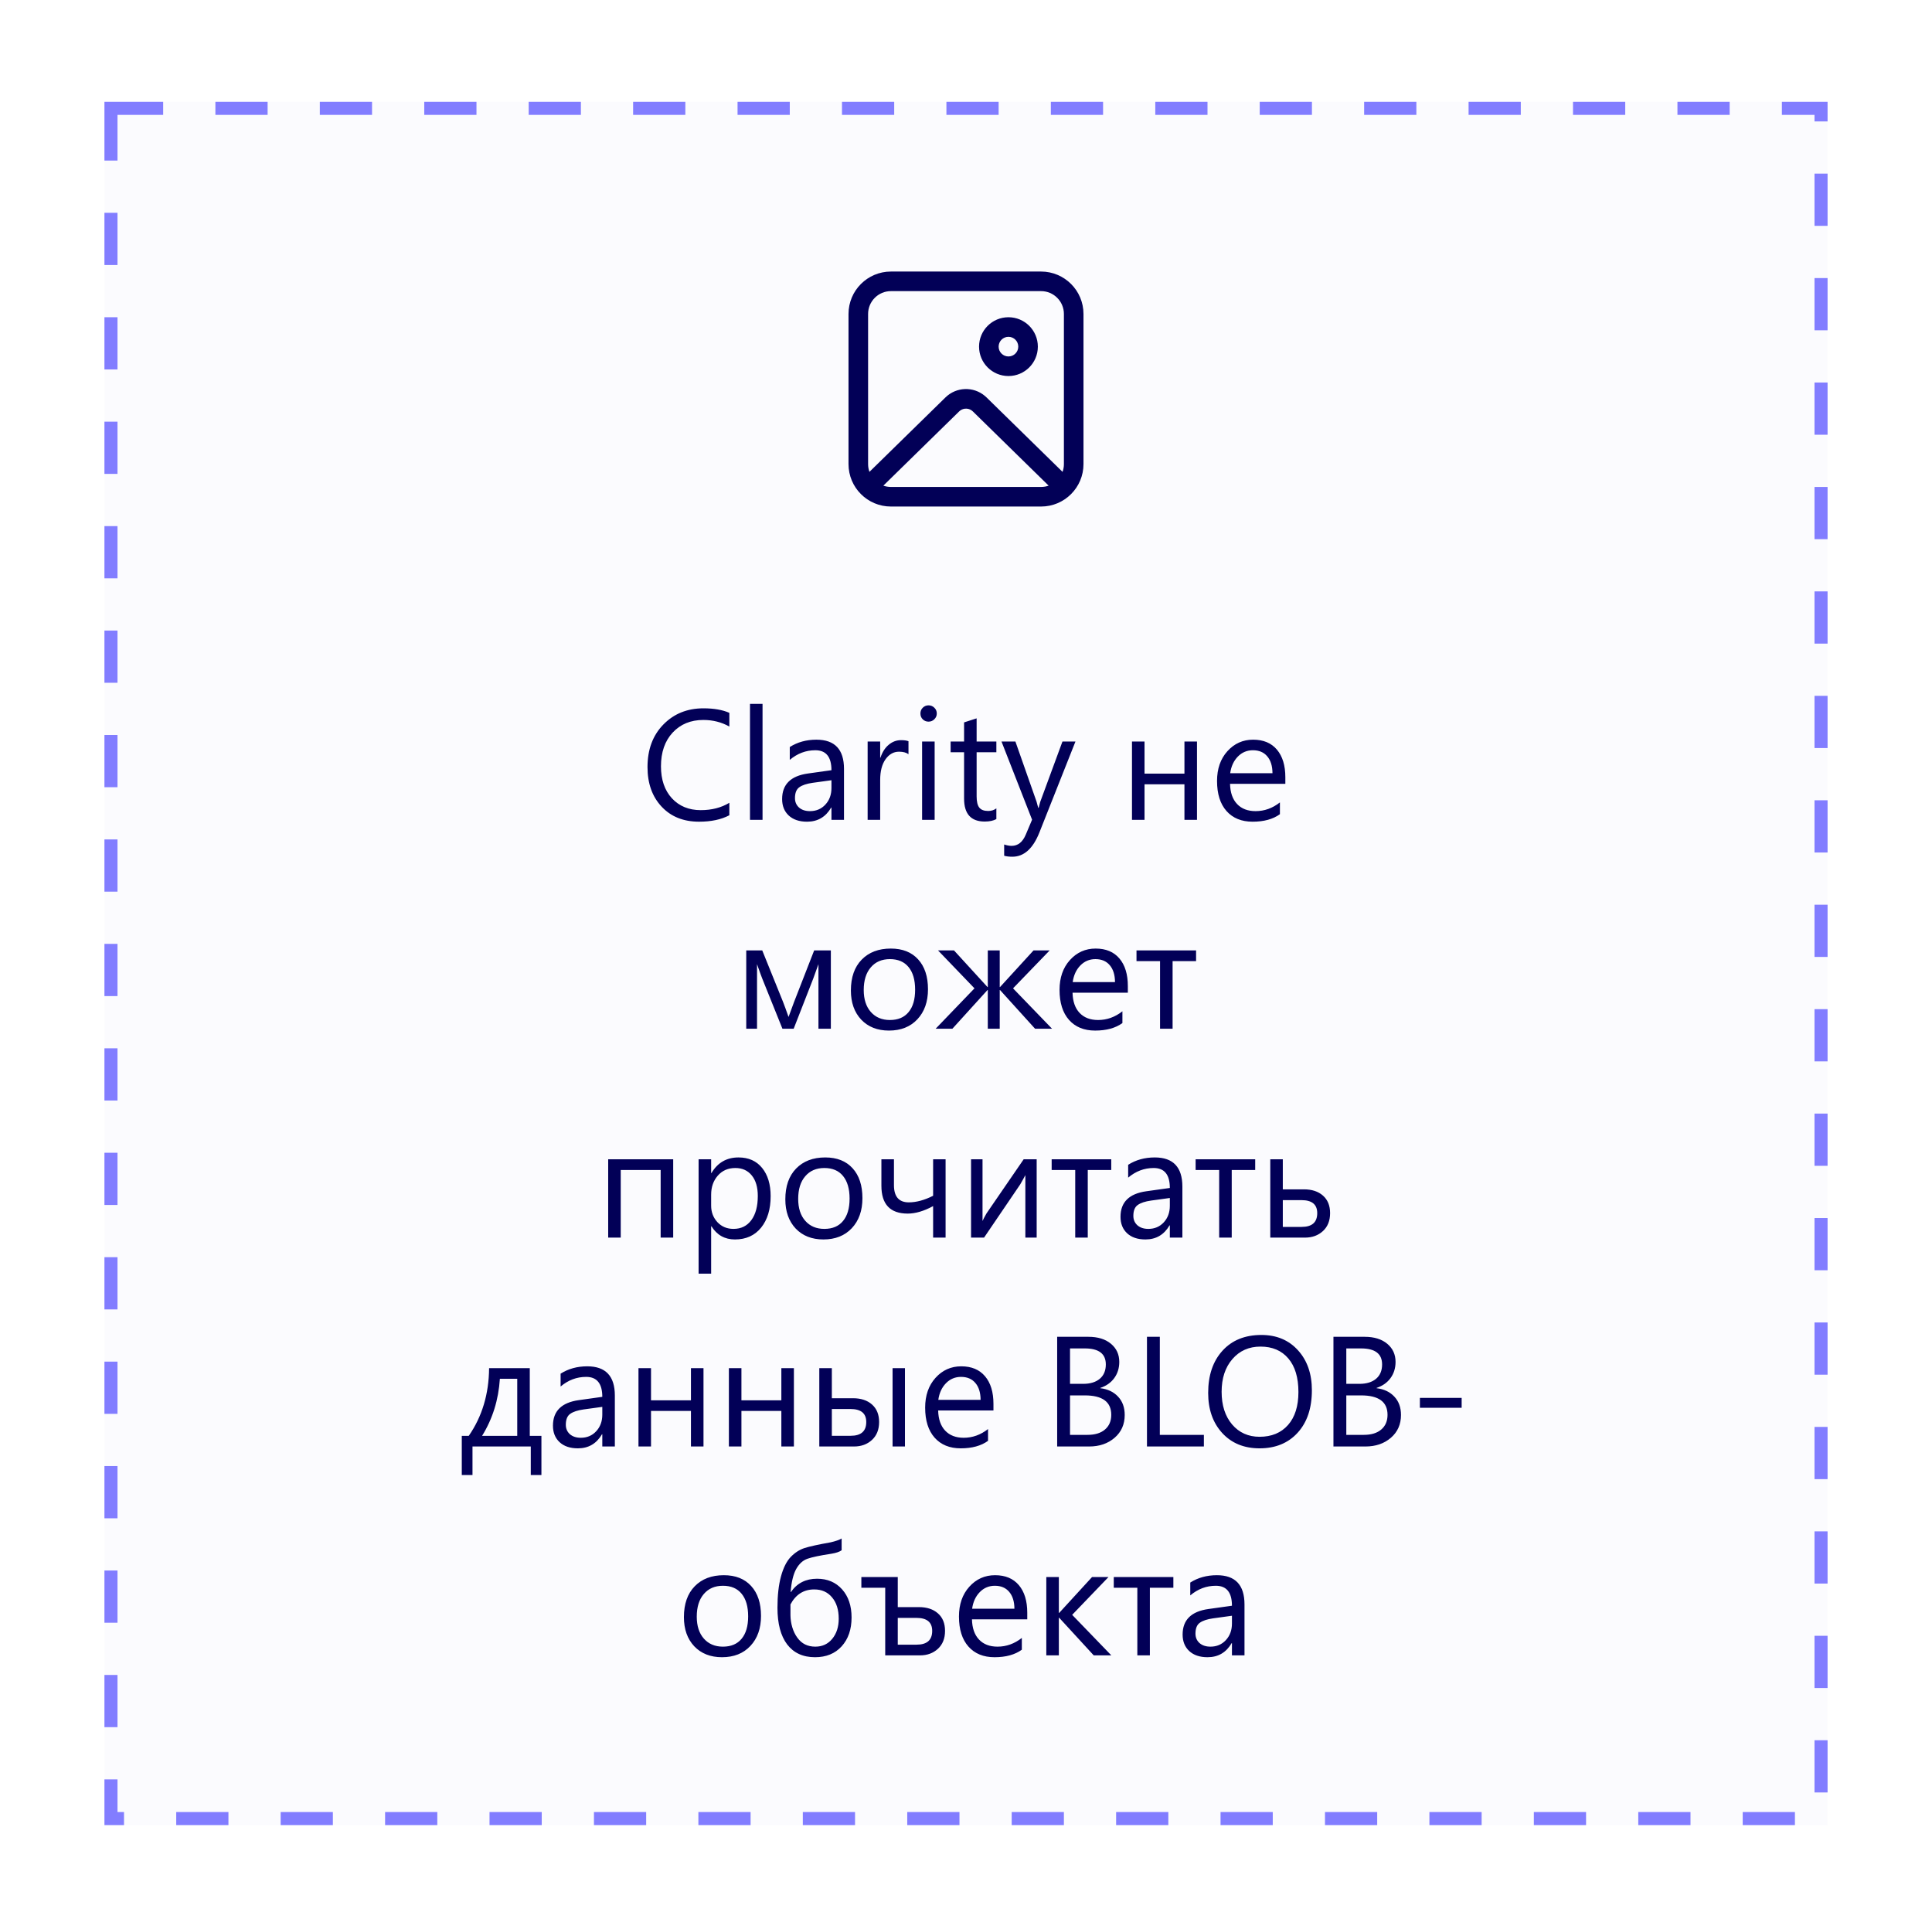 <svg width="100%" viewBox="0 0 148 147" fill="none" xmlns="http://www.w3.org/2000/svg">
<g filter="url(#filter0_dd_3872_62957)">
<rect x="8" y="4" width="132" height="132" fill="#FBFBFE"/>
<rect x="8.5" y="4.5" width="131" height="131" stroke="#827DFF" stroke-dasharray="4 4"/>
<rect width="100" height="128" transform="translate(24 6)" fill="#FBFBFE"/>
<path d="M79.75 17C81.545 17 83 18.455 83 20.25V31.75C83 33.545 81.545 35 79.75 35H68.25C66.455 35 65 33.545 65 31.75V20.25C65 18.455 66.455 17 68.25 17H79.75ZM80.331 33.401L74.525 27.715C74.26 27.455 73.85 27.432 73.559 27.644L73.475 27.715L67.668 33.401C67.85 33.465 68.046 33.5 68.25 33.5H79.75C79.954 33.5 80.149 33.465 80.331 33.401L74.525 27.715L80.331 33.401ZM79.75 18.5H68.25C67.284 18.5 66.5 19.284 66.5 20.25V31.75C66.5 31.958 66.536 32.158 66.603 32.344L72.426 26.643C73.259 25.827 74.567 25.788 75.446 26.527L75.574 26.643L81.396 32.345C81.463 32.159 81.5 31.959 81.5 31.75V20.25C81.5 19.284 80.716 18.5 79.75 18.5ZM77.252 20.5C78.496 20.5 79.504 21.508 79.504 22.752C79.504 23.996 78.496 25.004 77.252 25.004C76.008 25.004 75 23.996 75 22.752C75 21.508 76.008 20.5 77.252 20.5ZM77.252 22C76.837 22 76.5 22.337 76.5 22.752C76.5 23.168 76.837 23.504 77.252 23.504C77.668 23.504 78.004 23.168 78.004 22.752C78.004 22.337 77.668 22 77.252 22Z" fill="#020057"/>
<path d="M55.871 58.648C55.25 58.977 54.477 59.141 53.551 59.141C52.355 59.141 51.398 58.756 50.68 57.986C49.961 57.217 49.602 56.207 49.602 54.957C49.602 53.613 50.006 52.527 50.815 51.699C51.623 50.871 52.648 50.457 53.891 50.457C54.688 50.457 55.348 50.572 55.871 50.803V51.852C55.27 51.516 54.605 51.348 53.879 51.348C52.914 51.348 52.131 51.67 51.529 52.315C50.932 52.959 50.633 53.82 50.633 54.898C50.633 55.922 50.912 56.738 51.471 57.348C52.033 57.953 52.77 58.256 53.68 58.256C54.523 58.256 55.254 58.068 55.871 57.693V58.648ZM58.414 59H57.453V50.117H58.414V59ZM64.654 59H63.693V58.062H63.67C63.252 58.781 62.637 59.141 61.824 59.141C61.227 59.141 60.758 58.982 60.418 58.666C60.082 58.35 59.914 57.93 59.914 57.406C59.914 56.285 60.574 55.633 61.895 55.449L63.693 55.197C63.693 54.178 63.281 53.668 62.457 53.668C61.734 53.668 61.082 53.914 60.5 54.406V53.422C61.09 53.047 61.77 52.859 62.539 52.859C63.949 52.859 64.654 53.605 64.654 55.098V59ZM63.693 55.965L62.246 56.164C61.801 56.227 61.465 56.338 61.238 56.498C61.012 56.654 60.898 56.934 60.898 57.336C60.898 57.629 61.002 57.869 61.209 58.057C61.42 58.24 61.699 58.332 62.047 58.332C62.523 58.332 62.916 58.166 63.225 57.834C63.537 57.498 63.693 57.074 63.693 56.562V55.965ZM69.594 53.973C69.426 53.844 69.184 53.779 68.867 53.779C68.457 53.779 68.113 53.973 67.836 54.359C67.562 54.746 67.426 55.273 67.426 55.941V59H66.465V53H67.426V54.236H67.449C67.586 53.815 67.795 53.486 68.076 53.252C68.357 53.014 68.672 52.895 69.019 52.895C69.269 52.895 69.461 52.922 69.594 52.977V53.973ZM71.129 51.477C70.957 51.477 70.811 51.418 70.689 51.301C70.568 51.184 70.508 51.035 70.508 50.855C70.508 50.676 70.568 50.527 70.689 50.41C70.811 50.289 70.957 50.228 71.129 50.228C71.305 50.228 71.453 50.289 71.574 50.41C71.699 50.527 71.762 50.676 71.762 50.855C71.762 51.027 71.699 51.174 71.574 51.295C71.453 51.416 71.305 51.477 71.129 51.477ZM71.598 59H70.637V53H71.598V59ZM76.326 58.941C76.1 59.066 75.801 59.129 75.43 59.129C74.379 59.129 73.853 58.543 73.853 57.371V53.82H72.822V53H73.853V51.535L74.814 51.225V53H76.326V53.82H74.814V57.201C74.814 57.603 74.883 57.891 75.019 58.062C75.156 58.234 75.383 58.32 75.699 58.32C75.941 58.32 76.15 58.254 76.326 58.121V58.941ZM82.385 53L79.625 59.961C79.133 61.203 78.441 61.824 77.551 61.824C77.301 61.824 77.092 61.799 76.924 61.748V60.887C77.131 60.957 77.32 60.992 77.492 60.992C77.977 60.992 78.34 60.703 78.582 60.125L79.062 58.988L76.719 53H77.785L79.408 57.617C79.428 57.676 79.469 57.828 79.531 58.074H79.566C79.586 57.98 79.625 57.832 79.684 57.629L81.389 53H82.385ZM91.695 59H90.734V56.275H87.676V59H86.715V53H87.676V55.461H90.734V53H91.695V59ZM98.463 56.24H94.227C94.242 56.908 94.422 57.424 94.766 57.787C95.109 58.15 95.582 58.332 96.184 58.332C96.859 58.332 97.481 58.109 98.047 57.664V58.566C97.519 58.949 96.822 59.141 95.955 59.141C95.107 59.141 94.441 58.869 93.957 58.326C93.473 57.779 93.231 57.012 93.231 56.023C93.231 55.09 93.494 54.33 94.022 53.744C94.553 53.154 95.211 52.859 95.996 52.859C96.781 52.859 97.389 53.113 97.818 53.621C98.248 54.129 98.463 54.834 98.463 55.736V56.24ZM97.478 55.426C97.475 54.871 97.34 54.44 97.074 54.131C96.812 53.822 96.447 53.668 95.978 53.668C95.525 53.668 95.141 53.83 94.824 54.154C94.508 54.478 94.312 54.902 94.238 55.426H97.478ZM63.647 75H62.697V70.055C62.611 70.305 62.478 70.672 62.299 71.156L60.799 75H59.938L58.391 71.156C58.309 70.949 58.176 70.582 57.992 70.055V75H57.166V69H58.391L59.973 72.914C60.086 73.199 60.23 73.594 60.406 74.098L60.834 72.938L62.369 69H63.647V75ZM68.1 75.141C67.213 75.141 66.504 74.861 65.973 74.303C65.445 73.74 65.182 72.996 65.182 72.07C65.182 71.062 65.457 70.275 66.008 69.709C66.559 69.143 67.303 68.859 68.24 68.859C69.135 68.859 69.832 69.135 70.332 69.686C70.836 70.236 71.088 71 71.088 71.977C71.088 72.934 70.816 73.701 70.273 74.279C69.734 74.853 69.01 75.141 68.1 75.141ZM68.17 69.668C67.553 69.668 67.064 69.879 66.705 70.301C66.346 70.719 66.166 71.297 66.166 72.035C66.166 72.746 66.348 73.307 66.711 73.717C67.074 74.127 67.561 74.332 68.17 74.332C68.791 74.332 69.268 74.131 69.6 73.728C69.936 73.326 70.103 72.754 70.103 72.012C70.103 71.262 69.936 70.684 69.6 70.277C69.268 69.871 68.791 69.668 68.17 69.668ZM80.592 75H79.291L76.607 72.035H76.584V75H75.67V72.035H75.647L72.957 75H71.674L74.65 71.906L71.856 69H73.08L75.647 71.807H75.67V69H76.584V71.807H76.607L79.174 69H80.41L77.603 71.906L80.592 75ZM86.398 72.24H82.162C82.178 72.908 82.357 73.424 82.701 73.787C83.045 74.15 83.518 74.332 84.119 74.332C84.795 74.332 85.416 74.109 85.982 73.664V74.566C85.455 74.949 84.758 75.141 83.891 75.141C83.043 75.141 82.377 74.869 81.893 74.326C81.408 73.779 81.166 73.012 81.166 72.023C81.166 71.09 81.43 70.33 81.957 69.744C82.488 69.154 83.147 68.859 83.932 68.859C84.717 68.859 85.324 69.113 85.754 69.621C86.184 70.129 86.398 70.834 86.398 71.736V72.24ZM85.414 71.426C85.41 70.871 85.275 70.439 85.01 70.131C84.748 69.822 84.383 69.668 83.914 69.668C83.461 69.668 83.076 69.83 82.76 70.154C82.443 70.478 82.248 70.902 82.174 71.426H85.414ZM91.625 69.82H89.826V75H88.865V69.82H87.061V69H91.625V69.82ZM51.57 91H50.609V85.82H47.551V91H46.59V85H51.57V91ZM54.5 90.133H54.477V93.76H53.516V85H54.477V86.055H54.5C54.973 85.258 55.664 84.859 56.574 84.859C57.348 84.859 57.951 85.129 58.385 85.668C58.818 86.203 59.035 86.922 59.035 87.824C59.035 88.828 58.791 89.633 58.303 90.238C57.815 90.84 57.147 91.141 56.299 91.141C55.522 91.141 54.922 90.805 54.5 90.133ZM54.477 87.713V88.551C54.477 89.047 54.637 89.469 54.957 89.816C55.281 90.16 55.691 90.332 56.188 90.332C56.77 90.332 57.225 90.109 57.553 89.664C57.885 89.219 58.051 88.6 58.051 87.807C58.051 87.139 57.897 86.615 57.588 86.236C57.279 85.857 56.861 85.668 56.334 85.668C55.775 85.668 55.326 85.863 54.986 86.254C54.647 86.641 54.477 87.127 54.477 87.713ZM63.078 91.141C62.191 91.141 61.482 90.861 60.951 90.303C60.424 89.74 60.16 88.996 60.16 88.07C60.16 87.062 60.435 86.275 60.986 85.709C61.537 85.143 62.281 84.859 63.219 84.859C64.113 84.859 64.811 85.135 65.311 85.686C65.814 86.236 66.066 87 66.066 87.977C66.066 88.934 65.795 89.701 65.252 90.279C64.713 90.853 63.988 91.141 63.078 91.141ZM63.148 85.668C62.531 85.668 62.043 85.879 61.684 86.301C61.324 86.719 61.145 87.297 61.145 88.035C61.145 88.746 61.326 89.307 61.69 89.717C62.053 90.127 62.539 90.332 63.148 90.332C63.77 90.332 64.246 90.131 64.578 89.728C64.914 89.326 65.082 88.754 65.082 88.012C65.082 87.262 64.914 86.684 64.578 86.277C64.246 85.871 63.77 85.668 63.148 85.668ZM72.436 91H71.481V88.586C70.777 88.969 70.129 89.16 69.535 89.16C68.191 89.16 67.519 88.449 67.519 87.027V85H68.481V86.981C68.481 87.859 68.859 88.299 69.617 88.299C70.195 88.299 70.816 88.131 71.481 87.795V85H72.436V91ZM79.414 91H78.547V86.213C78.461 86.381 78.33 86.617 78.154 86.922L75.383 91H74.387V85H75.266V89.728C75.312 89.615 75.414 89.422 75.57 89.148L78.418 85H79.414V91ZM85.127 85.82H83.328V91H82.367V85.82H80.562V85H85.127V85.82ZM90.576 91H89.615V90.062H89.592C89.174 90.781 88.559 91.141 87.746 91.141C87.148 91.141 86.68 90.982 86.34 90.666C86.004 90.35 85.836 89.93 85.836 89.406C85.836 88.285 86.496 87.633 87.816 87.449L89.615 87.197C89.615 86.178 89.203 85.668 88.379 85.668C87.656 85.668 87.004 85.914 86.422 86.406V85.422C87.012 85.047 87.691 84.859 88.461 84.859C89.871 84.859 90.576 85.606 90.576 87.098V91ZM89.615 87.965L88.168 88.164C87.723 88.227 87.387 88.338 87.16 88.498C86.934 88.654 86.82 88.934 86.82 89.336C86.82 89.629 86.924 89.869 87.131 90.057C87.342 90.24 87.621 90.332 87.969 90.332C88.445 90.332 88.838 90.166 89.147 89.834C89.459 89.498 89.615 89.074 89.615 88.562V87.965ZM96.154 85.82H94.356V91H93.394V85.82H91.59V85H96.154V85.82ZM97.309 91V85H98.269V87.303H99.887C100.5 87.303 100.986 87.463 101.346 87.783C101.709 88.103 101.891 88.551 101.891 89.125C101.891 89.703 101.709 90.16 101.346 90.496C100.982 90.832 100.523 91 99.969 91H97.309ZM98.269 88.129V90.18H99.711C100.508 90.18 100.906 89.828 100.906 89.125C100.906 88.461 100.504 88.129 99.699 88.129H98.269ZM41.475 109.186H40.66V107H36.195V109.186H35.375V106.186H35.908C36.932 104.709 37.451 102.98 37.467 101H40.584V106.186H41.475V109.186ZM39.623 106.186V101.814H38.293C38.188 103.432 37.732 104.889 36.928 106.186H39.623ZM47.1 107H46.139V106.062H46.115C45.697 106.781 45.082 107.141 44.27 107.141C43.672 107.141 43.203 106.982 42.863 106.666C42.527 106.35 42.359 105.93 42.359 105.406C42.359 104.285 43.02 103.633 44.34 103.449L46.139 103.197C46.139 102.178 45.727 101.668 44.902 101.668C44.18 101.668 43.527 101.914 42.945 102.406V101.422C43.535 101.047 44.215 100.859 44.984 100.859C46.395 100.859 47.1 101.605 47.1 103.098V107ZM46.139 103.965L44.691 104.164C44.246 104.227 43.91 104.338 43.684 104.498C43.457 104.654 43.344 104.934 43.344 105.336C43.344 105.629 43.447 105.869 43.654 106.057C43.865 106.24 44.145 106.332 44.492 106.332C44.969 106.332 45.361 106.166 45.67 105.834C45.982 105.498 46.139 105.074 46.139 104.562V103.965ZM53.891 107H52.93V104.275H49.871V107H48.91V101H49.871V103.461H52.93V101H53.891V107ZM60.816 107H59.855V104.275H56.797V107H55.836V101H56.797V103.461H59.855V101H60.816V107ZM69.324 107H68.375V101H69.324V107ZM62.762 107V101H63.723V103.303H65.34C65.953 103.303 66.439 103.463 66.799 103.783C67.162 104.104 67.344 104.551 67.344 105.125C67.344 105.703 67.162 106.16 66.799 106.496C66.436 106.832 65.977 107 65.422 107H62.762ZM63.723 104.129V106.18H65.164C65.961 106.18 66.359 105.828 66.359 105.125C66.359 104.461 65.957 104.129 65.152 104.129H63.723ZM76.103 104.24H71.867C71.883 104.908 72.062 105.424 72.406 105.787C72.75 106.15 73.223 106.332 73.824 106.332C74.5 106.332 75.121 106.109 75.688 105.664V106.566C75.16 106.949 74.463 107.141 73.596 107.141C72.748 107.141 72.082 106.869 71.598 106.326C71.113 105.779 70.871 105.012 70.871 104.023C70.871 103.09 71.135 102.33 71.662 101.744C72.193 101.154 72.852 100.859 73.637 100.859C74.422 100.859 75.029 101.113 75.459 101.621C75.889 102.129 76.103 102.834 76.103 103.736V104.24ZM75.119 103.426C75.115 102.871 74.981 102.439 74.715 102.131C74.453 101.822 74.088 101.668 73.619 101.668C73.166 101.668 72.781 101.83 72.465 102.154C72.148 102.479 71.953 102.902 71.879 103.426H75.119ZM80.984 107V98.598H83.375C84.102 98.598 84.678 98.775 85.103 99.131C85.529 99.486 85.742 99.949 85.742 100.52C85.742 100.996 85.613 101.41 85.356 101.762C85.098 102.113 84.742 102.363 84.289 102.512V102.535C84.856 102.602 85.309 102.816 85.648 103.18C85.988 103.539 86.158 104.008 86.158 104.586C86.158 105.305 85.9 105.887 85.385 106.332C84.869 106.777 84.219 107 83.434 107H80.984ZM81.969 99.488V102.201H82.977C83.516 102.201 83.939 102.072 84.248 101.814C84.557 101.553 84.711 101.186 84.711 100.713C84.711 99.897 84.174 99.488 83.1 99.488H81.969ZM81.969 103.086V106.109H83.305C83.883 106.109 84.33 105.973 84.647 105.699C84.967 105.426 85.127 105.051 85.127 104.574C85.127 103.582 84.451 103.086 83.1 103.086H81.969ZM92.223 107H87.863V98.598H88.848V106.109H92.223V107ZM96.488 107.141C95.297 107.141 94.342 106.748 93.623 105.963C92.908 105.178 92.551 104.156 92.551 102.898C92.551 101.547 92.916 100.469 93.647 99.664C94.377 98.859 95.371 98.457 96.629 98.457C97.789 98.457 98.723 98.848 99.43 99.629C100.141 100.41 100.496 101.432 100.496 102.693C100.496 104.064 100.133 105.148 99.406 105.945C98.68 106.742 97.707 107.141 96.488 107.141ZM96.559 99.348C95.676 99.348 94.959 99.666 94.408 100.303C93.857 100.939 93.582 101.775 93.582 102.811C93.582 103.846 93.85 104.68 94.385 105.312C94.924 105.941 95.625 106.256 96.488 106.256C97.41 106.256 98.137 105.955 98.668 105.354C99.199 104.752 99.465 103.91 99.465 102.828C99.465 101.719 99.207 100.861 98.691 100.256C98.176 99.65 97.465 99.348 96.559 99.348ZM102.148 107V98.598H104.539C105.266 98.598 105.842 98.775 106.268 99.131C106.693 99.486 106.906 99.949 106.906 100.52C106.906 100.996 106.777 101.41 106.52 101.762C106.262 102.113 105.906 102.363 105.453 102.512V102.535C106.02 102.602 106.473 102.816 106.812 103.18C107.152 103.539 107.322 104.008 107.322 104.586C107.322 105.305 107.064 105.887 106.549 106.332C106.033 106.777 105.383 107 104.598 107H102.148ZM103.133 99.488V102.201H104.141C104.68 102.201 105.104 102.072 105.412 101.814C105.721 101.553 105.875 101.186 105.875 100.713C105.875 99.897 105.338 99.488 104.264 99.488H103.133ZM103.133 103.086V106.109H104.469C105.047 106.109 105.494 105.973 105.811 105.699C106.131 105.426 106.291 105.051 106.291 104.574C106.291 103.582 105.615 103.086 104.264 103.086H103.133ZM111.969 104.035H108.77V103.279H111.969V104.035ZM55.309 123.141C54.422 123.141 53.713 122.861 53.182 122.303C52.654 121.74 52.391 120.996 52.391 120.07C52.391 119.062 52.666 118.275 53.217 117.709C53.768 117.143 54.512 116.859 55.449 116.859C56.344 116.859 57.041 117.135 57.541 117.686C58.045 118.236 58.297 119 58.297 119.977C58.297 120.934 58.025 121.701 57.482 122.279C56.943 122.854 56.219 123.141 55.309 123.141ZM55.379 117.668C54.762 117.668 54.273 117.879 53.914 118.301C53.555 118.719 53.375 119.297 53.375 120.035C53.375 120.746 53.557 121.307 53.92 121.717C54.283 122.127 54.77 122.332 55.379 122.332C56 122.332 56.477 122.131 56.809 121.729C57.145 121.326 57.312 120.754 57.312 120.012C57.312 119.262 57.145 118.684 56.809 118.277C56.477 117.871 56 117.668 55.379 117.668ZM64.473 114.047V114.949C64.312 115.066 64.055 115.154 63.699 115.213C62.82 115.346 62.205 115.475 61.853 115.6C61.506 115.721 61.219 115.982 60.992 116.385C60.77 116.787 60.627 117.375 60.565 118.148H60.588C61.057 117.469 61.725 117.129 62.592 117.129C63.385 117.129 64.023 117.4 64.508 117.943C64.992 118.486 65.234 119.203 65.234 120.094C65.234 121.012 64.981 121.75 64.473 122.309C63.969 122.863 63.289 123.141 62.434 123.141C61.512 123.141 60.801 122.814 60.301 122.162C59.805 121.506 59.557 120.57 59.557 119.355C59.557 118.41 59.647 117.609 59.826 116.953C60.006 116.293 60.254 115.797 60.57 115.465C60.891 115.133 61.244 114.904 61.631 114.779C62.022 114.654 62.69 114.508 63.635 114.34C64.01 114.254 64.289 114.156 64.473 114.047ZM60.553 119.098V119.93C60.557 120.242 60.603 120.549 60.693 120.85C60.783 121.15 60.912 121.416 61.08 121.646C61.248 121.877 61.445 122.049 61.672 122.162C61.902 122.275 62.164 122.332 62.457 122.332C62.992 122.332 63.424 122.133 63.752 121.734C64.084 121.332 64.25 120.818 64.25 120.193C64.25 119.506 64.08 118.961 63.74 118.559C63.404 118.152 62.949 117.949 62.375 117.949C61.57 117.949 60.963 118.332 60.553 119.098ZM67.812 123V117.82H65.984V117H68.773V119.303H70.391C71.004 119.303 71.49 119.463 71.85 119.783C72.213 120.1 72.394 120.547 72.394 121.125C72.394 121.703 72.213 122.16 71.85 122.496C71.486 122.832 71.027 123 70.473 123H67.812ZM68.773 120.129V122.18H70.215C71.012 122.18 71.41 121.828 71.41 121.125C71.41 120.461 71.008 120.129 70.203 120.129H68.773ZM78.693 120.24H74.457C74.473 120.908 74.652 121.424 74.996 121.787C75.34 122.15 75.812 122.332 76.414 122.332C77.09 122.332 77.711 122.109 78.277 121.664V122.566C77.75 122.949 77.053 123.141 76.186 123.141C75.338 123.141 74.672 122.869 74.188 122.326C73.703 121.779 73.461 121.012 73.461 120.023C73.461 119.09 73.725 118.33 74.252 117.744C74.783 117.154 75.441 116.859 76.227 116.859C77.012 116.859 77.619 117.113 78.049 117.621C78.478 118.129 78.693 118.834 78.693 119.736V120.24ZM77.709 119.426C77.705 118.871 77.57 118.439 77.305 118.131C77.043 117.822 76.678 117.668 76.209 117.668C75.756 117.668 75.371 117.83 75.055 118.154C74.738 118.479 74.543 118.902 74.469 119.426H77.709ZM85.133 123H83.785L81.137 120.117H81.113V123H80.152V117H81.113V119.748H81.137L83.656 117H84.916L82.133 119.895L85.133 123ZM89.885 117.82H88.086V123H87.125V117.82H85.32V117H89.885V117.82ZM95.334 123H94.373V122.062H94.35C93.932 122.781 93.316 123.141 92.504 123.141C91.906 123.141 91.438 122.982 91.098 122.666C90.762 122.35 90.594 121.93 90.594 121.406C90.594 120.285 91.254 119.633 92.574 119.449L94.373 119.197C94.373 118.178 93.961 117.668 93.137 117.668C92.414 117.668 91.762 117.914 91.18 118.406V117.422C91.769 117.047 92.449 116.859 93.219 116.859C94.629 116.859 95.334 117.605 95.334 119.098V123ZM94.373 119.965L92.926 120.164C92.481 120.227 92.144 120.338 91.918 120.498C91.691 120.654 91.578 120.934 91.578 121.336C91.578 121.629 91.682 121.869 91.889 122.057C92.1 122.24 92.379 122.332 92.727 122.332C93.203 122.332 93.596 122.166 93.904 121.834C94.217 121.498 94.373 121.074 94.373 120.562V119.965Z" fill="#020057"/>
</g>
<defs>
<filter id="filter0_dd_3872_62957" x="0.8" y="2.38419e-07" width="146.4" height="146.4" filterUnits="userSpaceOnUse" color-interpolation-filters="sRGB">
<feFlood flood-opacity="0" result="BackgroundImageFix"/>
<feColorMatrix in="SourceAlpha" type="matrix" values="0 0 0 0 0 0 0 0 0 0 0 0 0 0 0 0 0 0 127 0" result="hardAlpha"/>
<feOffset dy="3.2"/>
<feGaussianBlur stdDeviation="3.6"/>
<feColorMatrix type="matrix" values="0 0 0 0 0.514 0 0 0 0 0.494 0 0 0 0 1 0 0 0 0.12 0"/>
<feBlend mode="normal" in2="BackgroundImageFix" result="effect1_dropShadow_3872_62957"/>
<feColorMatrix in="SourceAlpha" type="matrix" values="0 0 0 0 0 0 0 0 0 0 0 0 0 0 0 0 0 0 127 0" result="hardAlpha"/>
<feOffset dy="0.6"/>
<feGaussianBlur stdDeviation="0.9"/>
<feColorMatrix type="matrix" values="0 0 0 0 0.514 0 0 0 0 0.494 0 0 0 0 1 0 0 0 0.1 0"/>
<feBlend mode="normal" in2="effect1_dropShadow_3872_62957" result="effect2_dropShadow_3872_62957"/>
<feBlend mode="normal" in="SourceGraphic" in2="effect2_dropShadow_3872_62957" result="shape"/>
</filter>
</defs>
</svg>
